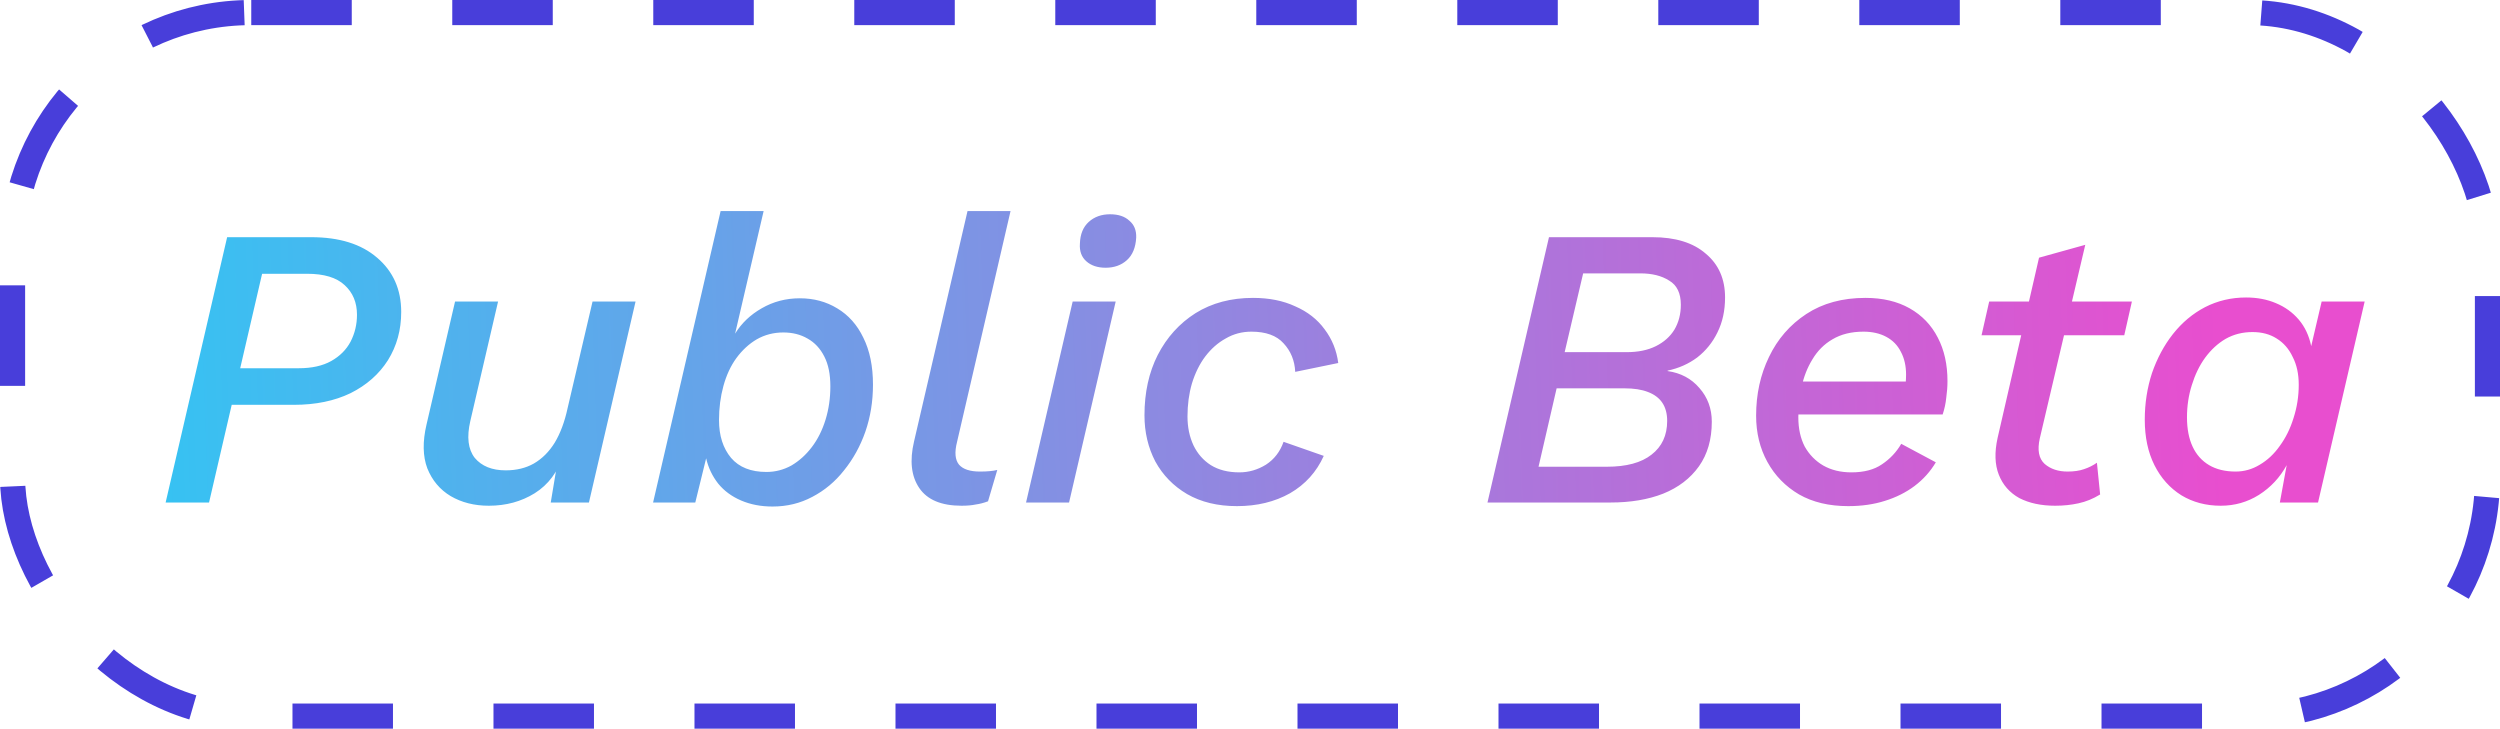 <svg width="199" height="58" viewBox="0 0 199 58" fill="none" xmlns="http://www.w3.org/2000/svg">
<path d="M13.184 40L18.08 18.88H24.768C27.008 18.88 28.757 19.424 30.016 20.512C31.296 21.6 31.936 23.04 31.936 24.832C31.936 26.261 31.584 27.541 30.88 28.672C30.176 29.781 29.184 30.656 27.904 31.296C26.624 31.915 25.12 32.224 23.392 32.224H16.928L17.568 29.312H23.776C24.821 29.312 25.685 29.12 26.368 28.736C27.051 28.352 27.563 27.84 27.904 27.2C28.245 26.539 28.416 25.824 28.416 25.056C28.416 24.075 28.085 23.285 27.424 22.688C26.784 22.091 25.792 21.792 24.448 21.792H20.864L16.64 40H13.184ZM38.911 40.256C37.759 40.256 36.746 40 35.871 39.488C35.018 38.976 34.399 38.24 34.015 37.28C33.653 36.32 33.631 35.157 33.951 33.792L36.223 24H39.647L37.439 33.504C37.141 34.784 37.258 35.765 37.791 36.448C38.346 37.109 39.167 37.44 40.255 37.44C41.109 37.44 41.855 37.259 42.495 36.896C43.157 36.512 43.711 35.957 44.159 35.232C44.607 34.485 44.949 33.568 45.183 32.48L47.167 24H50.591L46.879 40H43.839L44.511 35.968L44.831 36.224C44.405 37.568 43.647 38.581 42.559 39.264C41.493 39.925 40.277 40.256 38.911 40.256ZM63.665 23.744C64.775 23.744 65.767 24.011 66.641 24.544C67.537 25.077 68.231 25.856 68.721 26.88C69.233 27.904 69.489 29.152 69.489 30.624C69.489 31.947 69.287 33.195 68.881 34.368C68.476 35.52 67.911 36.544 67.185 37.44C66.481 38.336 65.639 39.04 64.657 39.552C63.697 40.064 62.641 40.32 61.489 40.32C60.572 40.32 59.74 40.16 58.993 39.84C58.247 39.52 57.639 39.072 57.169 38.496C56.7 37.899 56.38 37.227 56.209 36.48L55.345 40H51.985L57.361 16.8H60.785L58.513 26.56C59.025 25.728 59.729 25.056 60.625 24.544C61.543 24.011 62.556 23.744 63.665 23.744ZM61.009 37.568C61.713 37.568 62.375 37.397 62.993 37.056C63.612 36.693 64.156 36.203 64.625 35.584C65.095 34.965 65.457 34.24 65.713 33.408C65.969 32.576 66.097 31.691 66.097 30.752C66.097 29.792 65.937 29.003 65.617 28.384C65.297 27.744 64.849 27.264 64.273 26.944C63.719 26.624 63.079 26.464 62.353 26.464C61.585 26.464 60.881 26.645 60.241 27.008C59.623 27.371 59.079 27.872 58.609 28.512C58.161 29.131 57.82 29.867 57.585 30.72C57.351 31.573 57.233 32.48 57.233 33.44C57.233 34.677 57.553 35.68 58.193 36.448C58.833 37.195 59.772 37.568 61.009 37.568ZM76.535 40.256C74.935 40.256 73.815 39.787 73.175 38.848C72.535 37.909 72.397 36.672 72.759 35.136L77.015 16.8H80.439L76.183 35.168C75.97 36 76.023 36.608 76.343 36.992C76.663 37.355 77.218 37.536 78.007 37.536C78.306 37.536 78.562 37.525 78.775 37.504C79.01 37.483 79.213 37.451 79.383 37.408L78.647 39.904C78.306 40.032 77.975 40.117 77.655 40.16C77.357 40.224 76.983 40.256 76.535 40.256ZM88.009 21.312C87.369 21.312 86.857 21.141 86.473 20.8C86.089 20.459 85.918 19.989 85.961 19.392C85.982 18.645 86.217 18.069 86.665 17.664C87.113 17.259 87.678 17.056 88.361 17.056C89.022 17.056 89.534 17.227 89.897 17.568C90.281 17.888 90.462 18.336 90.441 18.912C90.398 19.701 90.153 20.299 89.705 20.704C89.257 21.109 88.691 21.312 88.009 21.312ZM88.809 24L85.097 40H81.673L85.385 24H88.809ZM98.46 40.288C96.924 40.288 95.601 39.968 94.492 39.328C93.404 38.688 92.561 37.824 91.964 36.736C91.388 35.627 91.1 34.4 91.1 33.056C91.1 31.243 91.452 29.643 92.156 28.256C92.881 26.848 93.884 25.739 95.164 24.928C96.465 24.117 97.991 23.712 99.74 23.712C101.02 23.712 102.14 23.936 103.1 24.384C104.081 24.811 104.86 25.419 105.436 26.208C106.033 26.997 106.396 27.893 106.524 28.896L103.1 29.6C103.057 28.704 102.748 27.947 102.172 27.328C101.617 26.709 100.764 26.4 99.612 26.4C98.865 26.4 98.183 26.581 97.564 26.944C96.945 27.285 96.401 27.765 95.932 28.384C95.484 28.981 95.132 29.696 94.876 30.528C94.641 31.339 94.524 32.213 94.524 33.152C94.524 34.005 94.684 34.773 95.004 35.456C95.324 36.117 95.783 36.64 96.38 37.024C96.999 37.408 97.756 37.6 98.652 37.6C99.399 37.6 100.103 37.397 100.764 36.992C101.425 36.565 101.895 35.957 102.172 35.168L105.372 36.288C104.796 37.568 103.9 38.56 102.684 39.264C101.468 39.947 100.06 40.288 98.46 40.288ZM118.403 40L123.299 18.88H131.523C133.357 18.88 134.776 19.317 135.779 20.192C136.803 21.045 137.315 22.208 137.315 23.68C137.315 24.725 137.112 25.653 136.707 26.464C136.323 27.253 135.789 27.915 135.107 28.448C134.424 28.96 133.635 29.312 132.739 29.504V29.536C133.784 29.685 134.627 30.133 135.267 30.88C135.928 31.627 136.259 32.523 136.259 33.568C136.259 34.976 135.917 36.16 135.235 37.12C134.552 38.08 133.603 38.805 132.387 39.296C131.192 39.765 129.795 40 128.195 40H118.403ZM122.467 37.152H127.907C129.464 37.152 130.648 36.832 131.459 36.192C132.291 35.552 132.707 34.656 132.707 33.504C132.707 32.928 132.579 32.448 132.323 32.064C132.067 31.68 131.683 31.392 131.171 31.2C130.68 31.008 130.061 30.912 129.315 30.912H123.907L122.467 37.152ZM124.547 28.032H129.475C130.392 28.032 131.171 27.872 131.811 27.552C132.451 27.232 132.941 26.795 133.283 26.24C133.624 25.664 133.795 25.003 133.795 24.256C133.795 23.339 133.485 22.699 132.867 22.336C132.269 21.952 131.501 21.76 130.563 21.76H126.019L124.547 28.032ZM147.115 40.288C145.6 40.288 144.299 39.979 143.211 39.36C142.123 38.72 141.28 37.856 140.683 36.768C140.085 35.68 139.787 34.453 139.787 33.088C139.787 31.381 140.128 29.824 140.811 28.416C141.493 26.987 142.485 25.845 143.787 24.992C145.088 24.139 146.656 23.712 148.491 23.712C149.856 23.712 151.029 23.989 152.011 24.544C152.992 25.099 153.739 25.877 154.251 26.88C154.763 27.861 155.019 29.013 155.019 30.336C155.019 30.763 154.987 31.2 154.923 31.648C154.88 32.096 154.784 32.544 154.635 32.992H141.739V30.368H152.779L151.531 31.264C151.616 31.008 151.669 30.763 151.691 30.528C151.712 30.272 151.723 30.037 151.723 29.824C151.723 29.12 151.584 28.512 151.307 28C151.051 27.488 150.667 27.093 150.155 26.816C149.643 26.539 149.035 26.4 148.331 26.4C147.371 26.4 146.549 26.603 145.867 27.008C145.205 27.392 144.672 27.925 144.267 28.608C143.861 29.269 143.573 30.005 143.403 30.816C143.232 31.627 143.147 32.427 143.147 33.216C143.147 34.112 143.317 34.891 143.659 35.552C144.021 36.192 144.512 36.693 145.131 37.056C145.771 37.419 146.517 37.6 147.371 37.6C148.373 37.6 149.184 37.387 149.803 36.96C150.443 36.533 150.955 35.989 151.339 35.328L154.091 36.8C153.664 37.525 153.099 38.155 152.395 38.688C151.712 39.2 150.923 39.595 150.027 39.872C149.152 40.149 148.181 40.288 147.115 40.288ZM163.587 40.256C162.478 40.256 161.528 40.053 160.739 39.648C159.971 39.221 159.427 38.603 159.107 37.792C158.787 36.981 158.755 36 159.011 34.848L162.307 20.512L165.987 19.488L162.371 34.88C162.158 35.819 162.286 36.501 162.755 36.928C163.224 37.333 163.832 37.536 164.579 37.536C165.091 37.536 165.528 37.472 165.891 37.344C166.275 37.216 166.616 37.045 166.915 36.832L167.171 39.36C166.616 39.701 166.04 39.936 165.443 40.064C164.867 40.192 164.248 40.256 163.587 40.256ZM157.731 26.688L158.339 24H169.699L169.091 26.688H157.731ZM176.772 40.256C175.598 40.256 174.553 39.979 173.636 39.424C172.718 38.848 172.004 38.048 171.492 37.024C170.98 36 170.724 34.795 170.724 33.408C170.724 32.107 170.916 30.869 171.299 29.696C171.705 28.523 172.26 27.488 172.964 26.592C173.689 25.675 174.542 24.96 175.524 24.448C176.526 23.936 177.614 23.68 178.788 23.68C179.662 23.68 180.452 23.829 181.156 24.128C181.881 24.427 182.489 24.864 182.98 25.44C183.47 26.016 183.801 26.72 183.972 27.552L184.804 24H188.228L184.516 40H181.476L182.02 37.024C181.486 38.005 180.75 38.795 179.812 39.392C178.894 39.968 177.881 40.256 176.772 40.256ZM177.956 37.536C178.638 37.536 179.278 37.355 179.876 36.992C180.494 36.629 181.028 36.128 181.476 35.488C181.945 34.848 182.308 34.112 182.564 33.28C182.841 32.427 182.98 31.541 182.98 30.624C182.98 29.771 182.82 29.035 182.5 28.416C182.201 27.776 181.774 27.285 181.22 26.944C180.686 26.603 180.046 26.432 179.3 26.432C178.51 26.432 177.796 26.613 177.156 26.976C176.537 27.339 175.993 27.84 175.524 28.48C175.076 29.099 174.724 29.824 174.468 30.656C174.212 31.467 174.084 32.32 174.084 33.216C174.084 34.133 174.233 34.912 174.532 35.552C174.83 36.192 175.268 36.683 175.844 37.024C176.42 37.365 177.124 37.536 177.956 37.536Z" fill="url(#paint0_linear_2_176)"/>
<rect x="1" y="1" width="197" height="56" rx="19" stroke="#483EDA" stroke-width="2" stroke-dasharray="8 8"/>
<defs>
<linearGradient id="paint0_linear_2_176" x1="216.418" y1="29" x2="-18.202" y2="37.216" gradientUnits="userSpaceOnUse">
<stop offset="0.169" stop-color="#E84ECF"/>
<stop offset="1" stop-color="#15D8F9"/>
</linearGradient>
</defs>
</svg>
